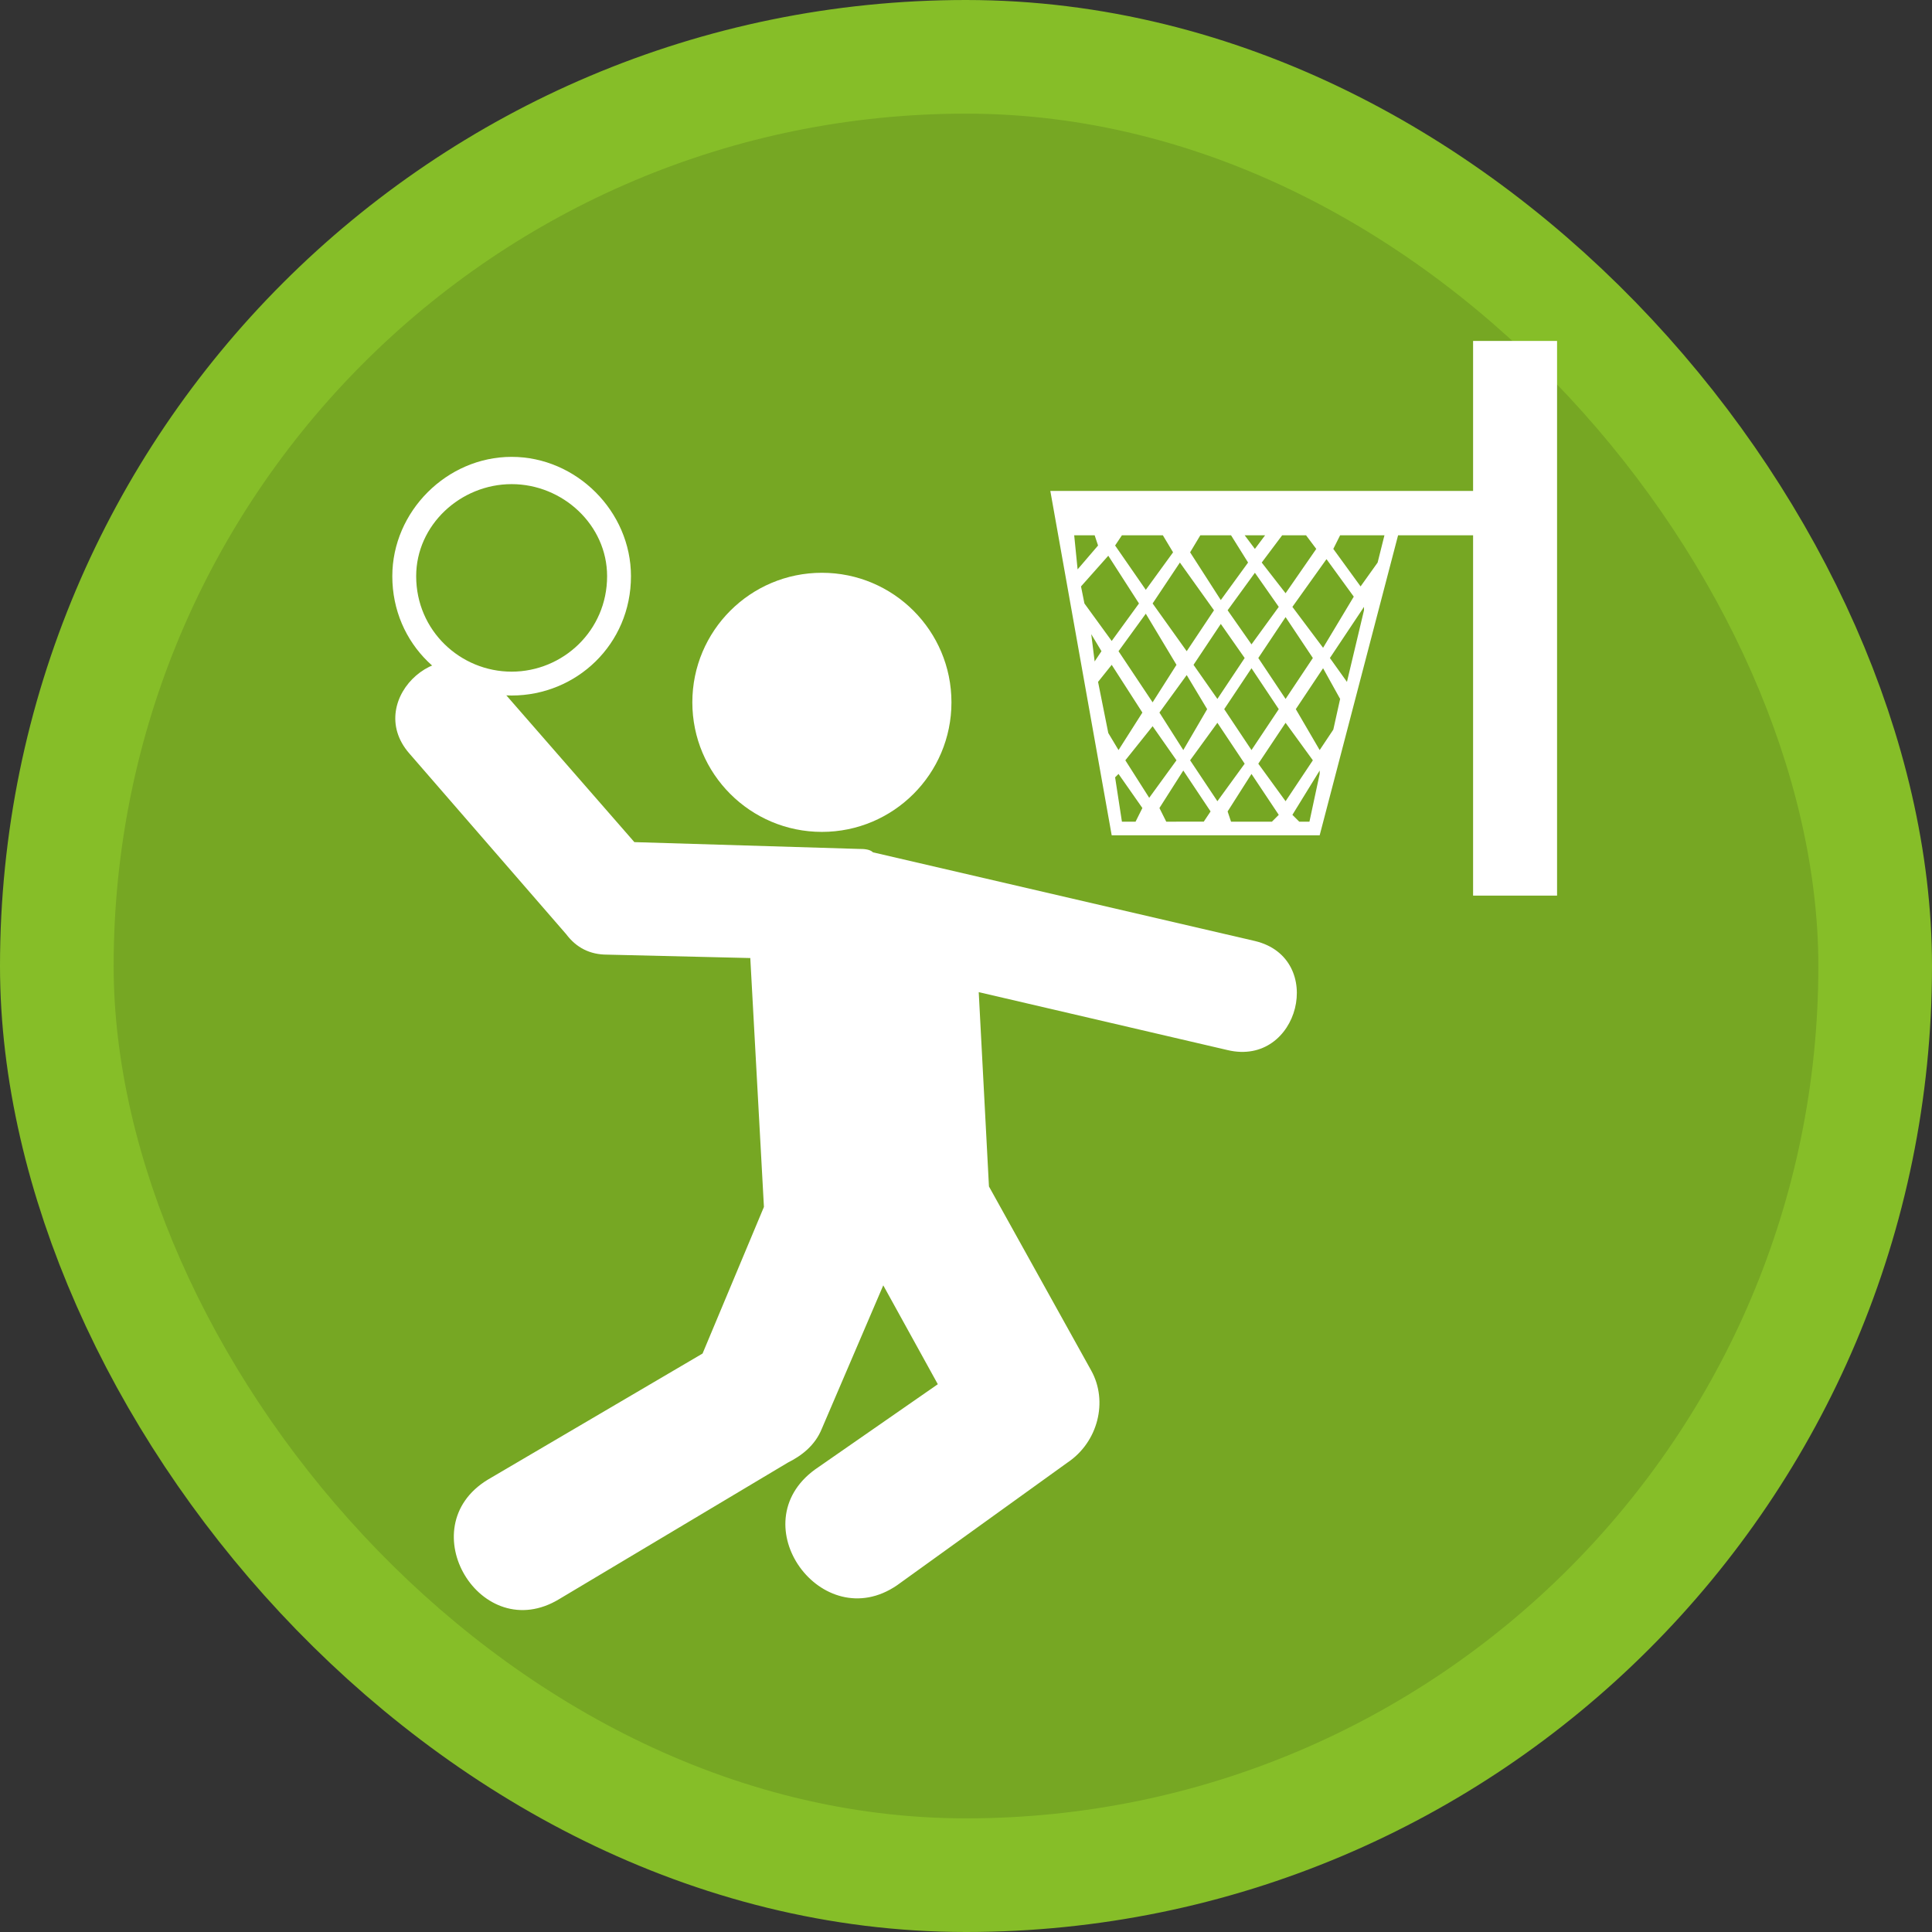<?xml version="1.0" encoding="UTF-8"?>
<svg width="17" height="17" version="1.1" viewBox="0 0 17 17" xmlns="http://www.w3.org/2000/svg">
 
 <rect x="0" y="0" width="17" height="17" fill="#333333" stroke="none"/>
 
 <rect width="17" height="17" fill="none"/>
 <rect x="1" y="1" width="15" height="15" rx="7.5" ry="7.5" fill="#86be28" stroke="#86be28" stroke-linejoin="round" stroke-width="2"/>
 <rect x="1" y="1" width="15" height="15" rx="7.5" ry="7.5" fill="#76a723"/>
 <g transform="matrix(.03 0 0 .03 3.452 3)" clip-rule="evenodd" fill="#fff" fill-rule="evenodd" image-rendering="optimizeQuality" shape-rendering="geometricPrecision">
  <path class="fil0" d="m172 191 3 57 30 54c5 9 2 21-7 27l-50 36c-22 15-46-18-24-34l36-25-16-29-18 42c-2 5-6 8-10 10l-67 40c-23 14-44-21-21-35l63-37 18-43-4-73-42-1c-5 0-9-2-12-6l-46-53c-14-16 11-38 25-21l41 47 66 2c1 0 3 0 4 1l112 26c21 5 13 37-8 32z"/>
  <circle class="fil1" cx="126" cy="106" r="38"/>
  <path class="fil1" d="m35 34c19 0 35 16 35 35 0 20-16 35-35 35s-35-15-35-35c0-19 16-35 35-35zm0 8c15 0 28 12 28 27 0 16-13 28-28 28s-28-12-28-28c0-15 13-27 28-27z"/>
  <path class="fil1" d="m276 114-4 6-7-12 8-12 5 9zm60-70h-143l18 101h61l23-88h41zm-136 13h6l1 3-6 7zm14 0h12l3 5-8 11-9-13zm23 0h9l5 8-8 11-9-14zm13 0h6l-3 4zm11 0h7l3 4-9 13-7-9zm17 0h13l-2 8-5 7-8-11zm2 43-5-7 10-15v1zm-78-28 8-9 9 14-8 11-8-11zm3 14 3 5-2 3zm2 14 4-5 9 14-7 11-3-5zm5 28 1-1 7 10-2 4h-4zm15 13-2-4 7-11 8 12-2 3zm19 0-1-3 7-11 8 12-2 2zm20 0-2-2 8-13v1l-3 14zm16-66-9 15-9-12 10-14zm-12 18-8 12-8-12 8-12zm-10-15-8 11-7-10 8-11zm10 45-8 12-8-11 8-12zm-10-15-8 12-8-12 8-12zm-10-15-8 12-7-10 8-12zm-9-14-8 12-10-14 8-12zm-20 1 9 15-7 11-10-15zm12 18 6 10-7 12-7-11zm9 14 8 12-8 11-8-12zm-19 1 7 10-8 11-7-11z"/>
  <rect class="fil1" x="317" width="24.629" height="162.69"/>
 </g>
 </svg>
